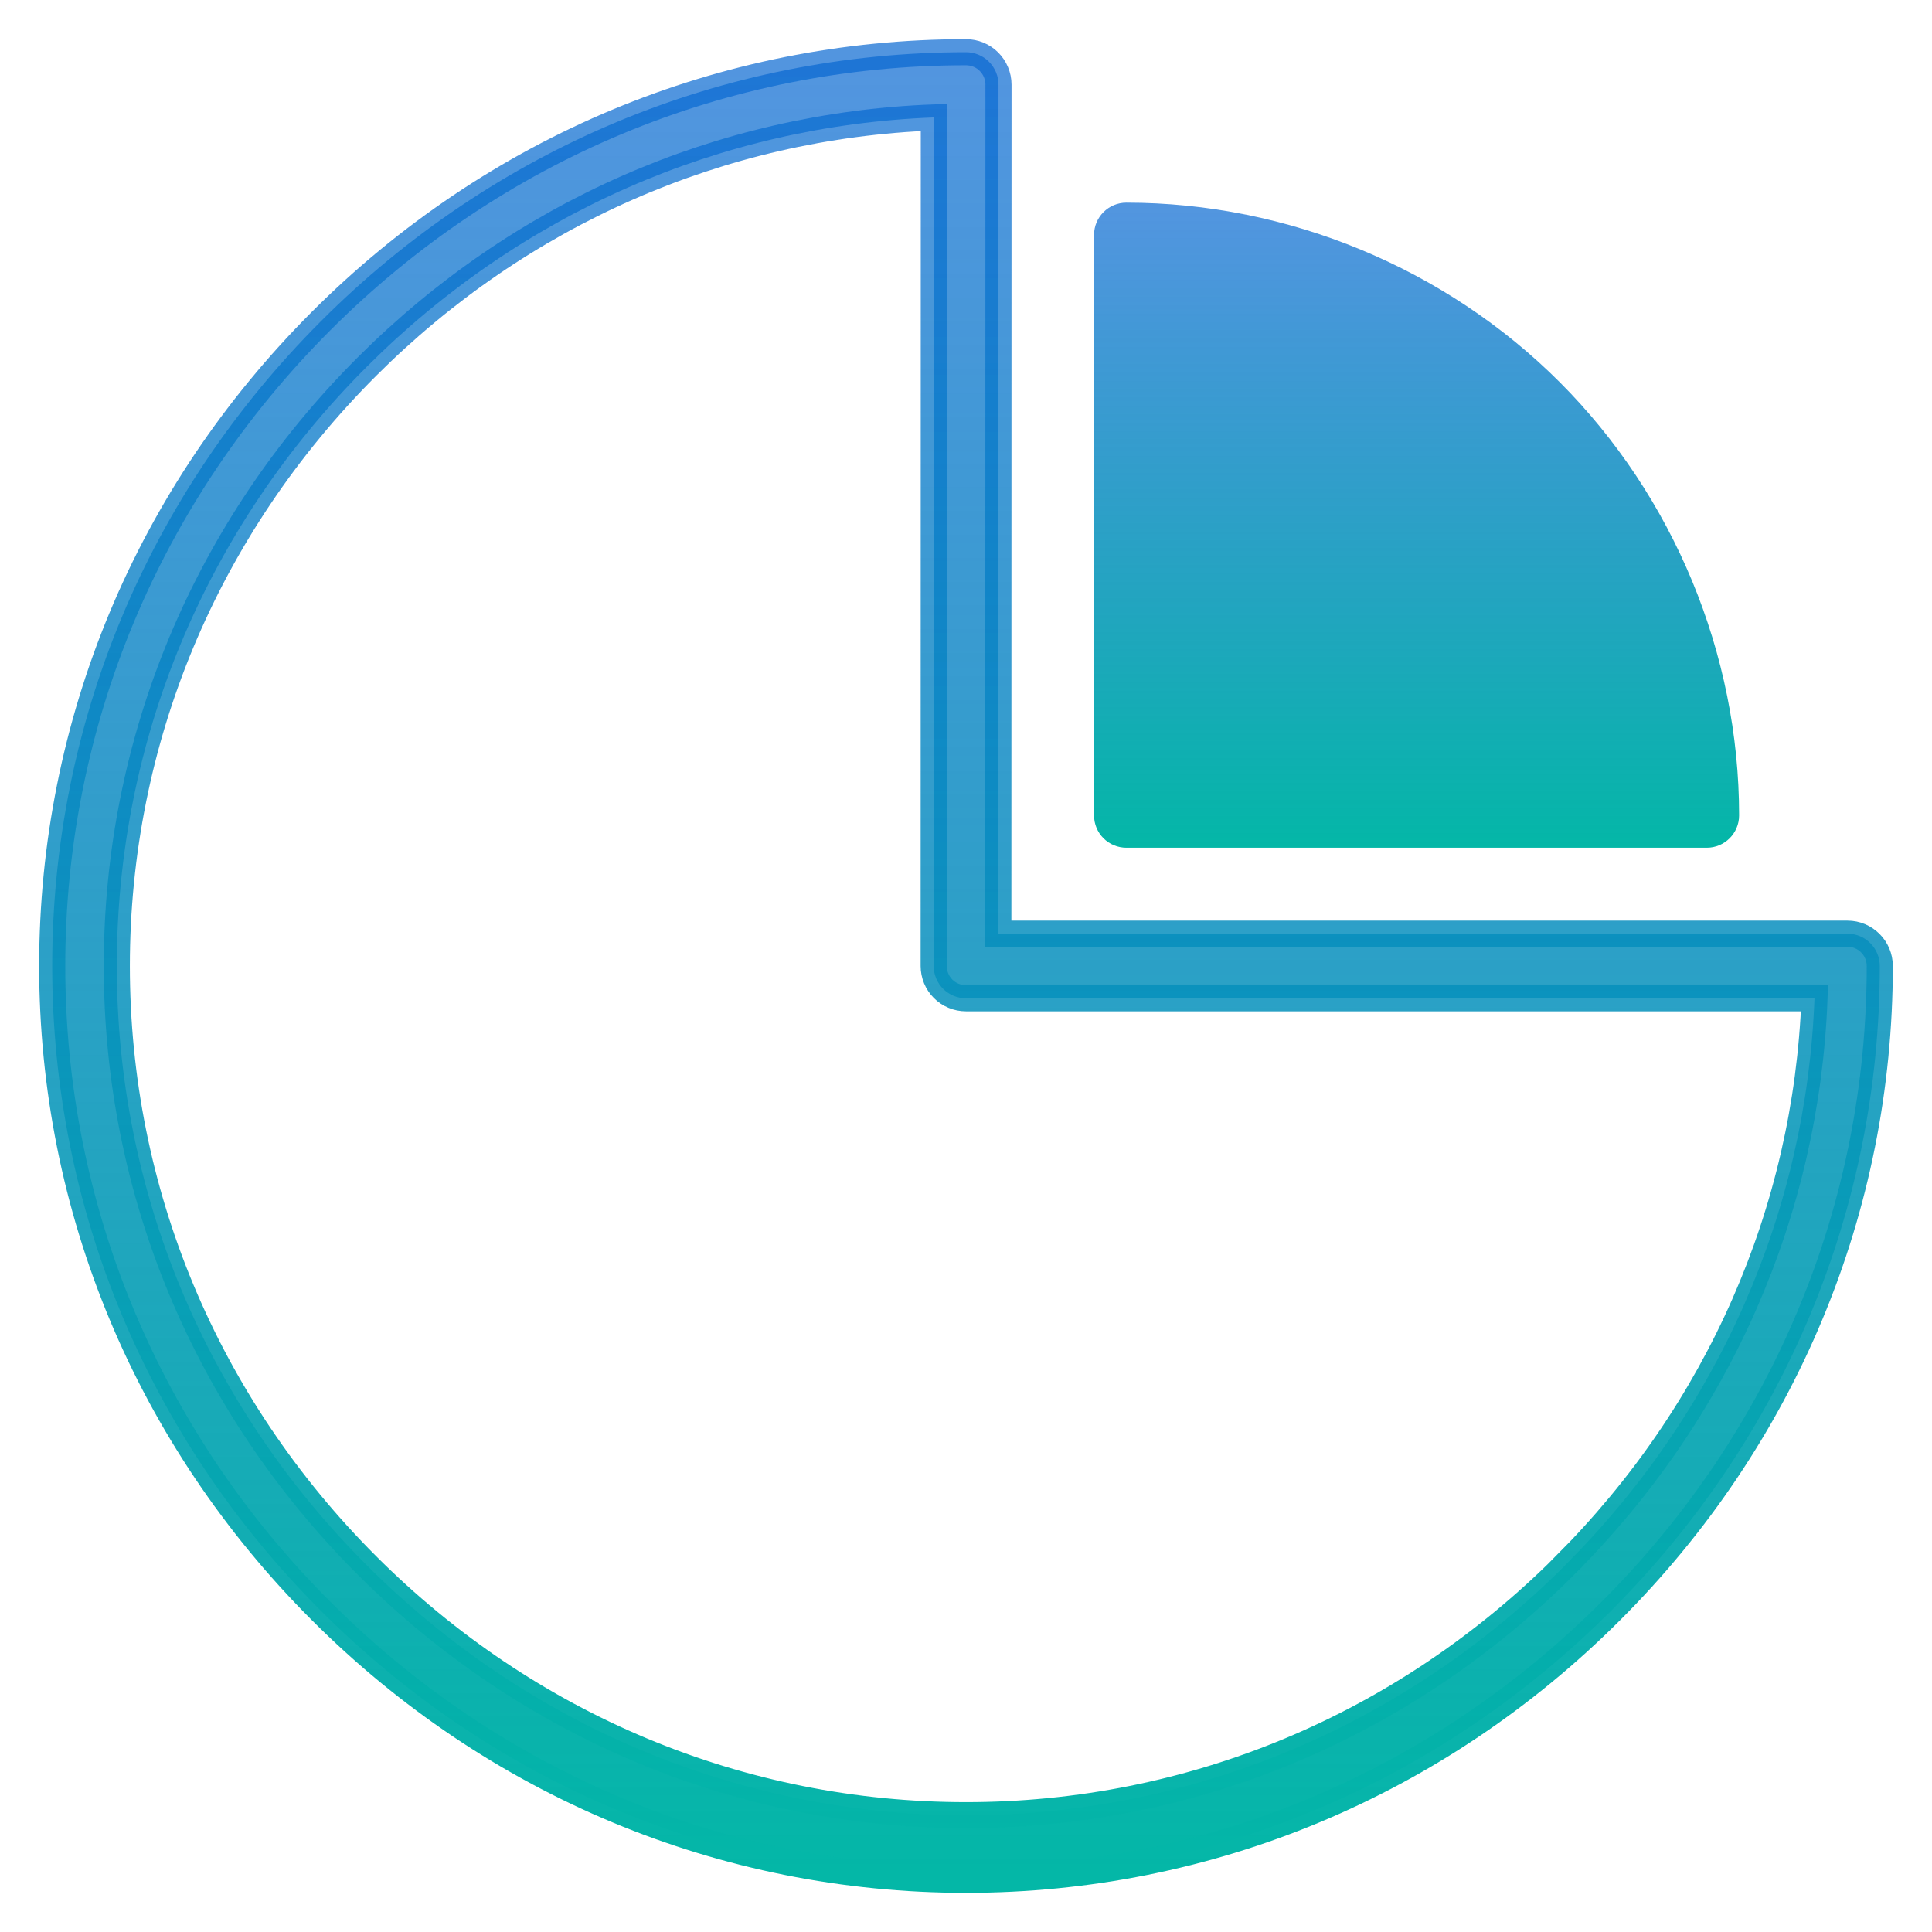 <svg height="37" viewBox="0 0 37 37" width="37" xmlns="http://www.w3.org/2000/svg" xmlns:xlink="http://www.w3.org/1999/xlink"><linearGradient id="a" x1="50%" x2="50%" y1="0%" y2="100%"><stop offset="0" stop-color="#0868d2" stop-opacity=".7"/><stop offset="1" stop-color="#04b7a7"/></linearGradient><g fill="url(#a)" transform="translate(1 1)"><path d="m34.381 16.881h-16.262l.003-16.262c0-.164-.067-.322-.183-.438s-.275-.181-.439-.181c-4.644 0-9.031 1.829-12.351 5.149-3.32 3.32-5.149 7.707-5.149 12.351 0 4.644 1.829 9.031 5.149 12.351 3.32 3.32 7.707 5.149 12.351 5.149s9.031-1.829 12.351-5.149c3.32-3.32 5.149-7.707 5.149-12.351 0-.342-.277-.619-.619-.619zm-5.405 12.095c-3.087 3.087-7.162 4.787-11.476 4.787s-8.389-1.7-11.476-4.787-4.787-7.162-4.787-11.476 1.7-8.389 4.787-11.476c2.939-2.939 6.773-4.62 10.86-4.775l-.003 16.25c0 .164.065.322.181.438.116.116.274.181.438.181h16.25c-.155 4.083-1.836 7.918-4.775 10.857z" stroke="url(#a)" stroke-width=".5"/><path d="m20.571 15.235h11.116c.342 0 .619-.277.619-.619 0-3.089-1.253-6.114-3.437-8.298-2.184-2.184-5.209-3.437-8.298-3.437-.342 0-.619.277-.619.619l-0 11.116c0 .164.065.322.181.438s.274.181.438.181z"/></g></svg>